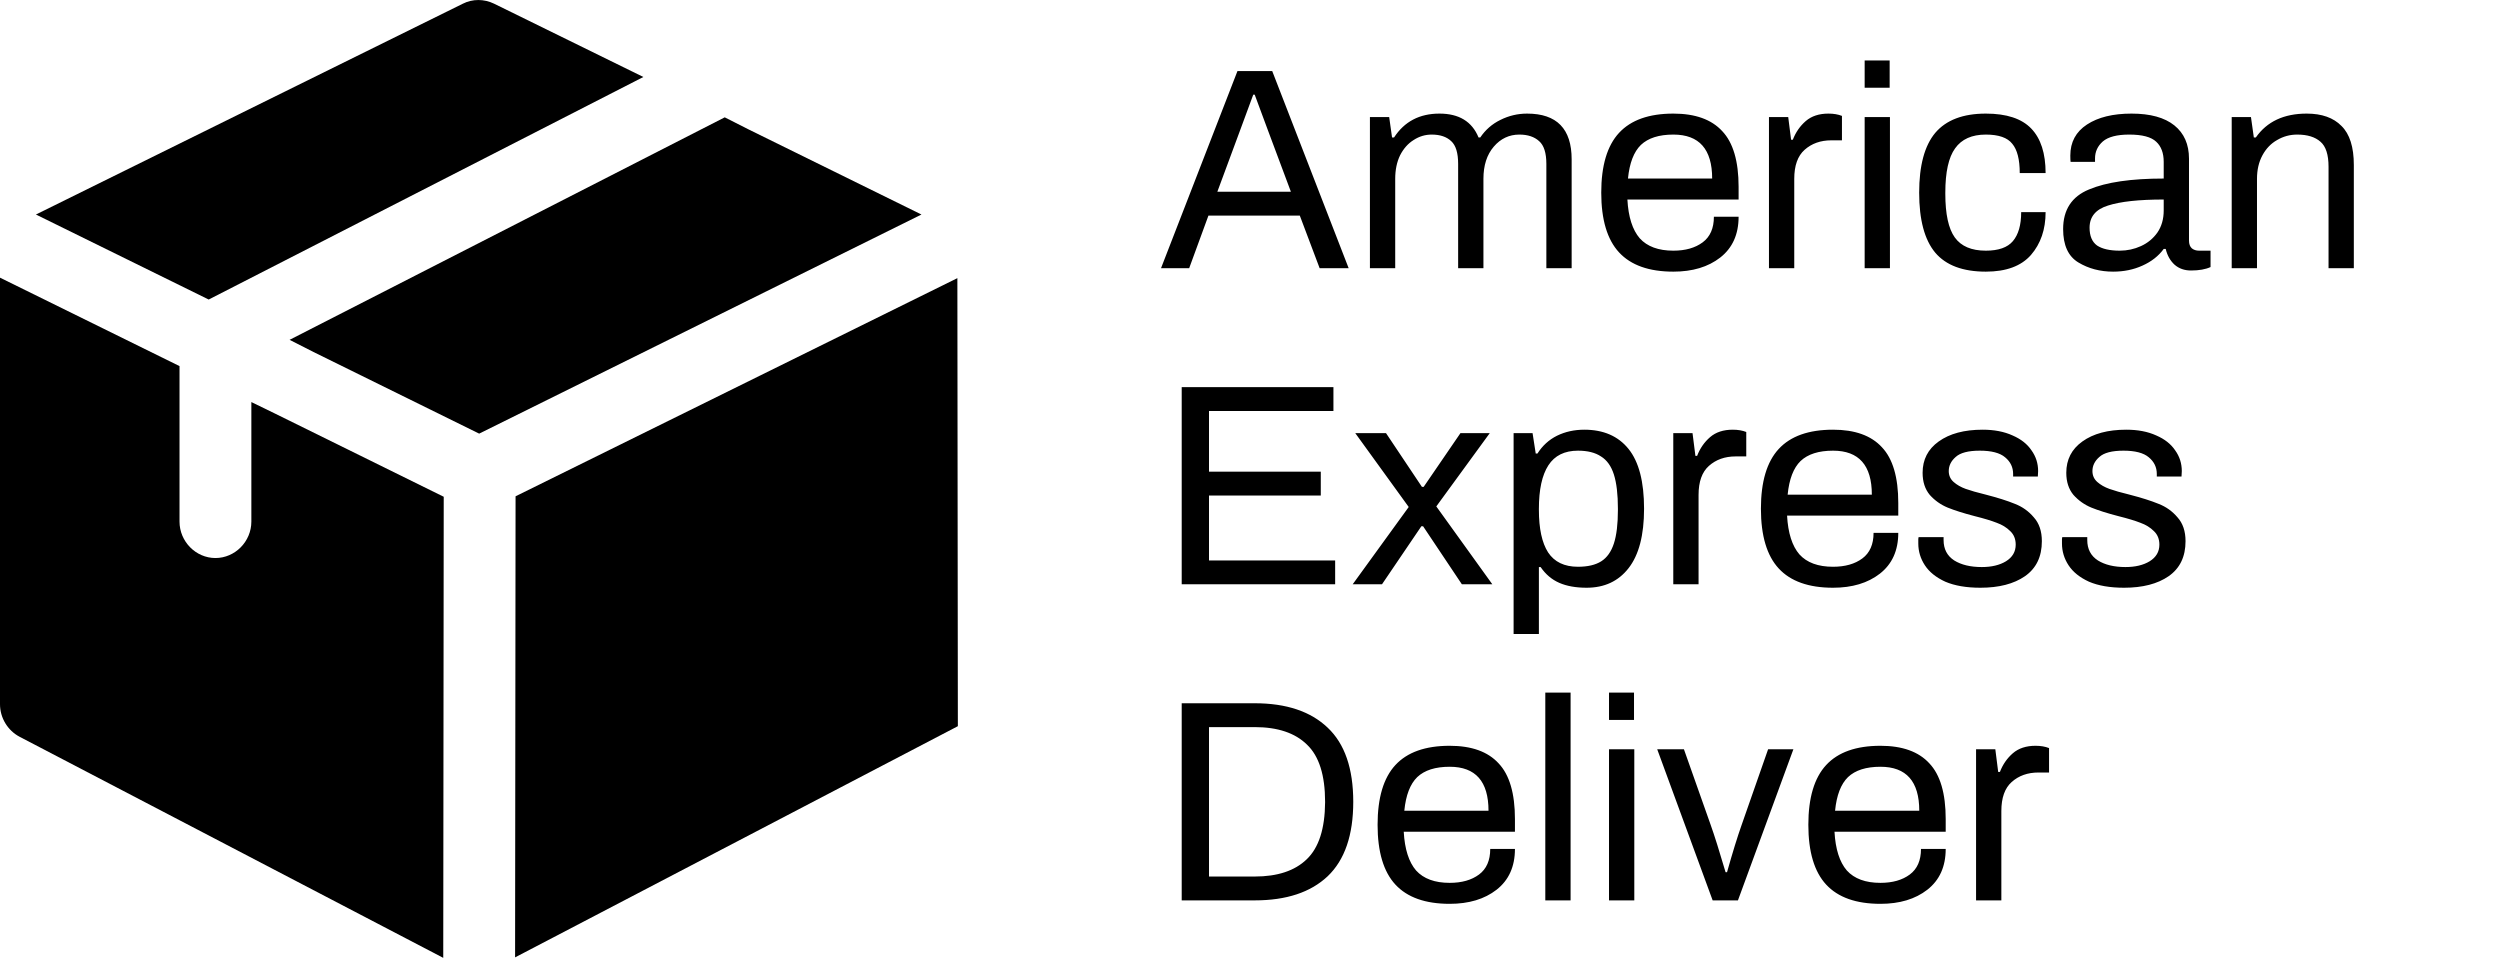 <svg width="261" height="100" viewBox="0 0 261 100" fill="none" xmlns="http://www.w3.org/2000/svg">
<g clip-path="url(#clip0)">
<path d="M67.167 8.037L21.788 31.271L3.75 22.396L48.329 0.383C49.329 -0.125 50.529 -0.125 51.579 0.383L67.167 8.037Z" fill="black"/>
<path d="M96.2 22.396L50.025 45.271L32.733 36.75L30.233 35.479L75.663 12.25L78.163 13.517L96.2 22.396Z" fill="black"/>
<path d="M46.325 51.862L46.275 100L2.05 76.921C0.8 76.263 0 74.942 0 73.521V28.988L18.742 38.221V54.454C18.742 56.533 20.442 58.258 22.492 58.258C24.542 58.258 26.242 56.533 26.242 54.454V41.975L28.742 43.192L46.325 51.862Z" fill="black"/>
<path d="M99.95 29.038L53.825 51.813L53.775 99.95L100 75.813L99.95 29.038Z" fill="black"/>
</g>
<path d="M129.19 7.42H132.82L140.8 28H137.77L135.7 22.51H126.16L124.15 28H121.21L129.19 7.42ZM134.77 20.02L132.37 13.6L130.99 9.88H130.84L129.49 13.54L127.09 20.02H134.77ZM143.02 12.22H145.03L145.33 14.35H145.54C146.62 12.69 148.2 11.86 150.28 11.86C152.32 11.86 153.68 12.69 154.36 14.35H154.54C155.08 13.55 155.78 12.94 156.64 12.52C157.52 12.08 158.45 11.86 159.43 11.86C162.53 11.86 164.08 13.45 164.08 16.63V28H161.44V17.11C161.44 15.97 161.19 15.18 160.69 14.74C160.19 14.28 159.5 14.05 158.62 14.05C157.56 14.05 156.67 14.47 155.95 15.31C155.23 16.15 154.87 17.27 154.87 18.67V28H152.23V17.11C152.23 15.97 151.99 15.18 151.51 14.74C151.03 14.28 150.35 14.05 149.47 14.05C148.79 14.05 148.16 14.24 147.58 14.62C147 14.98 146.53 15.51 146.17 16.21C145.83 16.91 145.66 17.73 145.66 18.67V28H143.02V12.22ZM174.7 28.36C172.16 28.36 170.27 27.69 169.03 26.35C167.79 25.01 167.17 22.93 167.17 20.11C167.17 17.29 167.79 15.21 169.03 13.87C170.27 12.53 172.16 11.86 174.7 11.86C176.98 11.86 178.68 12.47 179.8 13.69C180.94 14.89 181.51 16.83 181.51 19.51V20.83H169.9C170 22.65 170.43 24 171.19 24.88C171.97 25.74 173.14 26.17 174.7 26.17C175.96 26.17 176.98 25.88 177.76 25.3C178.54 24.72 178.93 23.83 178.93 22.63H181.51C181.51 24.47 180.87 25.89 179.59 26.89C178.33 27.87 176.7 28.36 174.7 28.36ZM178.75 18.64C178.75 15.58 177.4 14.05 174.7 14.05C173.2 14.05 172.07 14.41 171.31 15.13C170.57 15.85 170.12 17.02 169.96 18.64H178.75ZM184.68 12.22H186.69L186.99 14.59H187.17C187.47 13.81 187.92 13.16 188.52 12.64C189.12 12.12 189.91 11.86 190.89 11.86C191.43 11.86 191.9 11.94 192.3 12.1V14.65H191.19C190.07 14.65 189.14 14.98 188.4 15.64C187.68 16.28 187.32 17.29 187.32 18.67V28H184.68V12.22ZM194.67 6.31H197.28V9.16H194.67V6.31ZM194.67 12.22H197.31V28H194.67V12.22ZM207.321 28.36C204.921 28.36 203.161 27.7 202.041 26.38C200.921 25.04 200.361 22.95 200.361 20.11C200.361 17.29 200.921 15.21 202.041 13.87C203.181 12.53 204.941 11.86 207.321 11.86C209.481 11.86 211.061 12.38 212.061 13.42C213.061 14.46 213.561 16.01 213.561 18.07H210.861C210.861 16.65 210.601 15.63 210.081 15.01C209.581 14.37 208.661 14.05 207.321 14.05C205.861 14.05 204.791 14.53 204.111 15.49C203.431 16.43 203.091 17.97 203.091 20.11V20.23C203.091 22.35 203.421 23.87 204.081 24.79C204.741 25.71 205.821 26.17 207.321 26.17C208.641 26.17 209.581 25.84 210.141 25.18C210.721 24.5 211.011 23.49 211.011 22.15H213.561C213.561 23.95 213.051 25.44 212.031 26.62C211.011 27.78 209.441 28.36 207.321 28.36ZM220.611 28.36C219.251 28.36 218.041 28.04 216.981 27.4C215.921 26.76 215.391 25.6 215.391 23.92C215.391 21.9 216.291 20.52 218.091 19.78C219.891 19.02 222.491 18.64 225.891 18.64V16.9C225.891 15.98 225.631 15.28 225.111 14.8C224.591 14.3 223.651 14.05 222.291 14.05C221.011 14.05 220.091 14.29 219.531 14.77C218.991 15.25 218.721 15.84 218.721 16.54V16.9H216.171C216.151 16.78 216.141 16.56 216.141 16.24C216.141 14.84 216.721 13.76 217.881 13C219.041 12.24 220.591 11.86 222.531 11.86C224.491 11.86 225.981 12.27 227.001 13.09C228.021 13.91 228.531 15.07 228.531 16.57V25.12C228.531 25.48 228.631 25.75 228.831 25.93C229.031 26.09 229.281 26.17 229.581 26.17H230.781V27.88C230.261 28.12 229.581 28.24 228.741 28.24C228.061 28.24 227.491 28.04 227.031 27.64C226.571 27.22 226.261 26.67 226.101 25.99H225.891C225.351 26.73 224.611 27.31 223.671 27.73C222.751 28.15 221.731 28.36 220.611 28.36ZM221.301 26.17C222.081 26.17 222.821 26.01 223.521 25.69C224.221 25.37 224.791 24.9 225.231 24.28C225.671 23.64 225.891 22.87 225.891 21.97V20.83C223.311 20.83 221.371 21.04 220.071 21.46C218.791 21.86 218.151 22.63 218.151 23.77C218.151 24.63 218.411 25.25 218.931 25.63C219.471 25.99 220.261 26.17 221.301 26.17ZM232.99 12.22H235L235.3 14.35H235.51C236.67 12.69 238.44 11.86 240.82 11.86C242.4 11.86 243.61 12.29 244.45 13.15C245.31 13.99 245.74 15.35 245.74 17.23V28H243.1V17.41C243.1 16.15 242.82 15.28 242.26 14.8C241.7 14.3 240.89 14.05 239.83 14.05C239.07 14.05 238.37 14.24 237.73 14.62C237.09 14.98 236.58 15.51 236.2 16.21C235.82 16.91 235.63 17.73 235.63 18.67V28H232.99V12.22ZM123.37 40.42H139.21V42.91H126.22V49.24H137.89V51.73H126.22V58.51H139.39V61H123.37V40.42ZM147.07 52.93L141.49 45.22H144.7L148.45 50.83H148.63L152.47 45.22H155.53L149.95 52.87L155.8 61H152.62L148.57 54.94H148.39L144.28 61H141.22L147.07 52.93ZM158.02 45.22H160L160.33 47.35H160.51C161.03 46.53 161.71 45.91 162.55 45.49C163.41 45.07 164.36 44.86 165.4 44.86C167.4 44.86 168.94 45.53 170.02 46.87C171.1 48.21 171.64 50.29 171.64 53.11C171.64 55.87 171.1 57.94 170.02 59.32C168.96 60.68 167.5 61.36 165.64 61.36C164.52 61.36 163.57 61.19 162.79 60.85C162.01 60.51 161.36 59.96 160.84 59.2H160.66V66.19H158.02V45.22ZM164.74 59.17C165.76 59.17 166.57 58.98 167.17 58.6C167.77 58.22 168.21 57.6 168.49 56.74C168.77 55.88 168.91 54.71 168.91 53.23V53.11C168.91 51.61 168.77 50.42 168.49 49.54C168.21 48.66 167.76 48.03 167.14 47.65C166.54 47.25 165.74 47.05 164.74 47.05C163.34 47.05 162.31 47.56 161.65 48.58C160.99 49.6 160.66 51.11 160.66 53.11V53.23C160.66 55.19 160.98 56.67 161.62 57.67C162.28 58.67 163.32 59.17 164.74 59.17ZM174.69 45.22H176.7L177 47.59H177.18C177.48 46.81 177.93 46.16 178.53 45.64C179.13 45.12 179.92 44.86 180.9 44.86C181.44 44.86 181.91 44.94 182.31 45.1V47.65H181.2C180.08 47.65 179.15 47.98 178.41 48.64C177.69 49.28 177.33 50.29 177.33 51.67V61H174.69V45.22ZM191.37 61.36C188.83 61.36 186.94 60.69 185.7 59.35C184.46 58.01 183.84 55.93 183.84 53.11C183.84 50.29 184.46 48.21 185.7 46.87C186.94 45.53 188.83 44.86 191.37 44.86C193.65 44.86 195.35 45.47 196.47 46.69C197.61 47.89 198.18 49.83 198.18 52.51V53.83H186.57C186.67 55.65 187.1 57 187.86 57.88C188.64 58.74 189.81 59.17 191.37 59.17C192.63 59.17 193.65 58.88 194.43 58.3C195.21 57.72 195.6 56.83 195.6 55.63H198.18C198.18 57.47 197.54 58.89 196.26 59.89C195 60.87 193.37 61.36 191.37 61.36ZM195.42 51.64C195.42 48.58 194.07 47.05 191.37 47.05C189.87 47.05 188.74 47.41 187.98 48.13C187.24 48.85 186.79 50.02 186.63 51.64H195.42ZM206.75 61.36C205.29 61.36 204.07 61.15 203.09 60.73C202.13 60.29 201.42 59.72 200.96 59.02C200.5 58.32 200.27 57.56 200.27 56.74C200.27 56.5 200.27 56.34 200.27 56.26C200.29 56.16 200.3 56.1 200.3 56.08H202.91V56.38C202.91 57.32 203.28 58.03 204.02 58.51C204.76 58.97 205.72 59.2 206.9 59.2C207.92 59.2 208.76 59 209.42 58.6C210.1 58.18 210.44 57.6 210.44 56.86C210.44 56.28 210.25 55.81 209.87 55.45C209.49 55.07 209.02 54.78 208.46 54.58C207.9 54.36 207.14 54.13 206.18 53.89C205.02 53.59 204.07 53.29 203.33 52.99C202.61 52.69 201.99 52.25 201.47 51.67C200.97 51.07 200.72 50.3 200.72 49.36C200.72 47.98 201.28 46.89 202.4 46.09C203.54 45.27 205.07 44.86 206.99 44.86C208.19 44.86 209.23 45.06 210.11 45.46C210.99 45.84 211.65 46.36 212.09 47.02C212.55 47.66 212.78 48.38 212.78 49.18L212.75 49.75H210.17V49.48C210.17 48.78 209.89 48.2 209.33 47.74C208.79 47.28 207.91 47.05 206.69 47.05C205.49 47.05 204.65 47.27 204.17 47.71C203.69 48.13 203.45 48.62 203.45 49.18C203.45 49.64 203.62 50.02 203.96 50.32C204.3 50.62 204.72 50.86 205.22 51.04C205.72 51.22 206.42 51.42 207.32 51.64C208.56 51.96 209.57 52.28 210.35 52.6C211.13 52.9 211.79 53.37 212.33 54.01C212.89 54.63 213.17 55.46 213.17 56.5C213.17 58.12 212.58 59.34 211.4 60.16C210.24 60.96 208.69 61.36 206.75 61.36ZM221.75 61.36C220.29 61.36 219.07 61.15 218.09 60.73C217.13 60.29 216.42 59.72 215.96 59.02C215.5 58.32 215.27 57.56 215.27 56.74C215.27 56.5 215.27 56.34 215.27 56.26C215.29 56.16 215.3 56.1 215.3 56.08H217.91V56.38C217.91 57.32 218.28 58.03 219.02 58.51C219.76 58.97 220.72 59.2 221.9 59.2C222.92 59.2 223.76 59 224.42 58.6C225.1 58.18 225.44 57.6 225.44 56.86C225.44 56.28 225.25 55.81 224.87 55.45C224.49 55.07 224.02 54.78 223.46 54.58C222.9 54.36 222.14 54.13 221.18 53.89C220.02 53.59 219.07 53.29 218.33 52.99C217.61 52.69 216.99 52.25 216.47 51.67C215.97 51.07 215.72 50.3 215.72 49.36C215.72 47.98 216.28 46.89 217.4 46.09C218.54 45.27 220.07 44.86 221.99 44.86C223.19 44.86 224.23 45.06 225.11 45.46C225.99 45.84 226.65 46.36 227.09 47.02C227.55 47.66 227.78 48.38 227.78 49.18L227.75 49.75H225.17V49.48C225.17 48.78 224.89 48.2 224.33 47.74C223.79 47.28 222.91 47.05 221.69 47.05C220.49 47.05 219.65 47.27 219.17 47.71C218.69 48.13 218.45 48.62 218.45 49.18C218.45 49.64 218.62 50.02 218.96 50.32C219.3 50.62 219.72 50.86 220.22 51.04C220.72 51.22 221.42 51.42 222.32 51.64C223.56 51.96 224.57 52.28 225.35 52.6C226.13 52.9 226.79 53.37 227.33 54.01C227.89 54.63 228.17 55.46 228.17 56.5C228.17 58.12 227.58 59.34 226.4 60.16C225.24 60.96 223.69 61.36 221.75 61.36ZM123.37 73.42H130.99C134.29 73.42 136.83 74.27 138.61 75.97C140.39 77.65 141.28 80.23 141.28 83.71C141.28 87.19 140.39 89.78 138.61 91.48C136.83 93.16 134.29 94 130.99 94H123.37V73.42ZM130.99 91.51C133.37 91.51 135.18 90.91 136.42 89.71C137.68 88.51 138.32 86.53 138.34 83.77V83.71C138.34 80.93 137.71 78.94 136.45 77.74C135.21 76.52 133.39 75.91 130.99 75.91H126.22V91.51H130.99ZM151.35 94.36C148.81 94.36 146.92 93.69 145.68 92.35C144.44 91.01 143.82 88.93 143.82 86.11C143.82 83.29 144.44 81.21 145.68 79.87C146.92 78.53 148.81 77.86 151.35 77.86C153.63 77.86 155.33 78.47 156.45 79.69C157.59 80.89 158.16 82.83 158.16 85.51V86.83H146.55C146.65 88.65 147.08 90 147.84 90.88C148.62 91.74 149.79 92.17 151.35 92.17C152.61 92.17 153.63 91.88 154.41 91.3C155.19 90.72 155.58 89.83 155.58 88.63H158.16C158.16 90.47 157.52 91.89 156.24 92.89C154.98 93.87 153.35 94.36 151.35 94.36ZM155.4 84.64C155.4 81.58 154.05 80.05 151.35 80.05C149.85 80.05 148.72 80.41 147.96 81.13C147.22 81.85 146.77 83.02 146.61 84.64H155.4ZM161.33 72.31H163.97V94H161.33V72.31ZM167.981 72.31H170.591V75.16H167.981V72.31ZM167.981 78.22H170.621V94H167.981V78.22ZM173.011 78.22H175.801L178.591 86.11C178.991 87.23 179.511 88.88 180.151 91.06H180.301C180.881 89 181.391 87.35 181.831 86.11L184.591 78.22H187.231L181.441 94H178.801L173.011 78.22ZM196.321 94.36C193.781 94.36 191.891 93.69 190.651 92.35C189.411 91.01 188.791 88.93 188.791 86.11C188.791 83.29 189.411 81.21 190.651 79.87C191.891 78.53 193.781 77.86 196.321 77.86C198.601 77.86 200.301 78.47 201.421 79.69C202.561 80.89 203.131 82.83 203.131 85.51V86.83H191.521C191.621 88.65 192.051 90 192.811 90.88C193.591 91.74 194.761 92.17 196.321 92.17C197.581 92.17 198.601 91.88 199.381 91.3C200.161 90.72 200.551 89.83 200.551 88.63H203.131C203.131 90.47 202.491 91.89 201.211 92.89C199.951 93.87 198.321 94.36 196.321 94.36ZM200.371 84.64C200.371 81.58 199.021 80.05 196.321 80.05C194.821 80.05 193.691 80.41 192.931 81.13C192.191 81.85 191.741 83.02 191.581 84.64H200.371ZM206.301 78.22H208.311L208.611 80.59H208.791C209.091 79.81 209.541 79.16 210.141 78.64C210.741 78.12 211.531 77.86 212.511 77.86C213.051 77.86 213.521 77.94 213.921 78.1V80.65H212.811C211.691 80.65 210.761 80.98 210.021 81.64C209.301 82.28 208.941 83.29 208.941 84.67V94H206.301V78.22Z" fill="black"/>
<defs>
<clipPath id="clip0">
<rect width="100" height="100" fill="white"/>
</clipPath>
</defs>
</svg>
